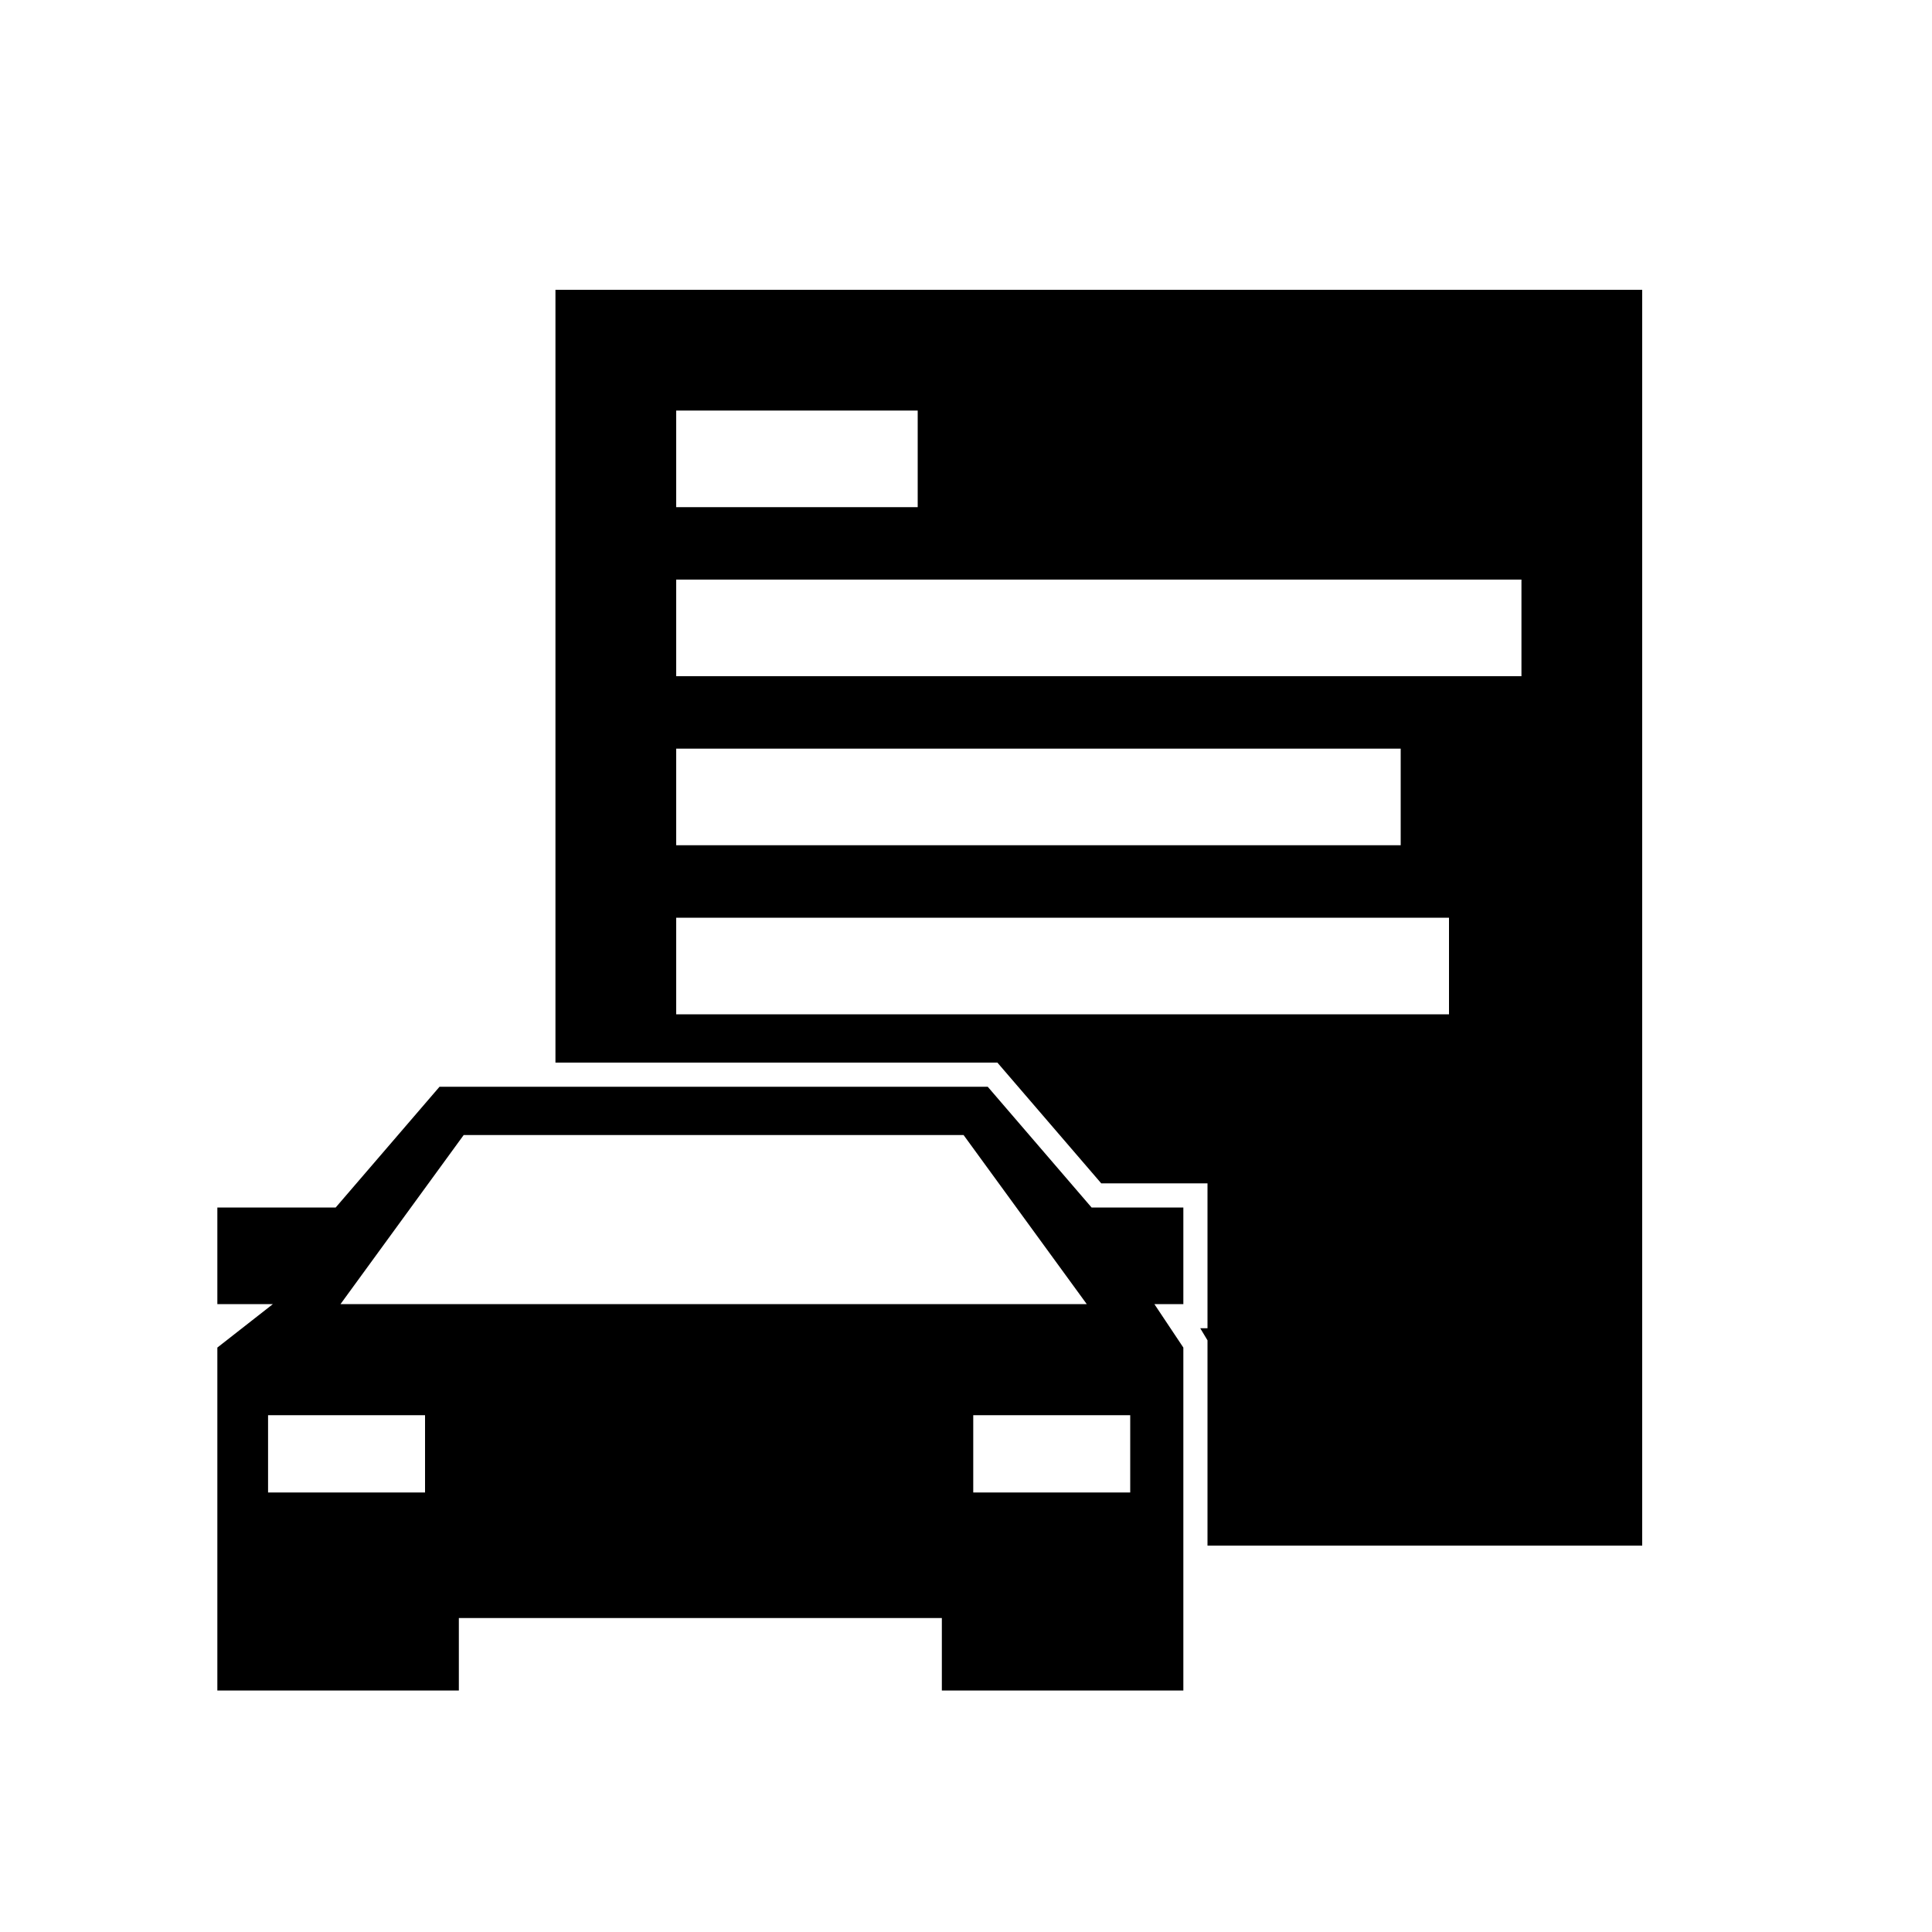 <?xml version="1.0" encoding="utf-8"?>
<!-- Generator: Adobe Illustrator 19.0.0, SVG Export Plug-In . SVG Version: 6.00 Build 0)  -->
<svg version="1.1" id="图层_1" xmlns="http://www.w3.org/2000/svg" xmlns:xlink="http://www.w3.org/1999/xlink" x="0px" y="0px"
	 viewBox="0 0 80 80" style="enable-background:new 0 0 80 80;" xml:space="preserve">
<g id="XMLID_1193_">
	<path id="XMLID_6_" d="M23,12v32h18.3l4.3,5H50v6h-0.3l0.3,0.5V64h18V12H23z M28,17h10v4H28V17z M28,31h30v4H28V31z M60,42H28v-4
		h32V42z M63,28H28v-4h35V28z"/>
	<path id="XMLID_9_" d="M49,50h-3.8l-4.3-5H18.2l-4.3,5H9v4h2.3L9,55.8V70h10v-3h20v3h10V55.8L47.8,54H49V50z M17.6,61.8h-6.5v-3.2
		h6.5V61.8z M14.1,54l5.1-7h20.7l5.1,7H14.1z M46.8,61.8h-6.5v-3.2h6.5V61.8z"/>
</g>
</svg>
